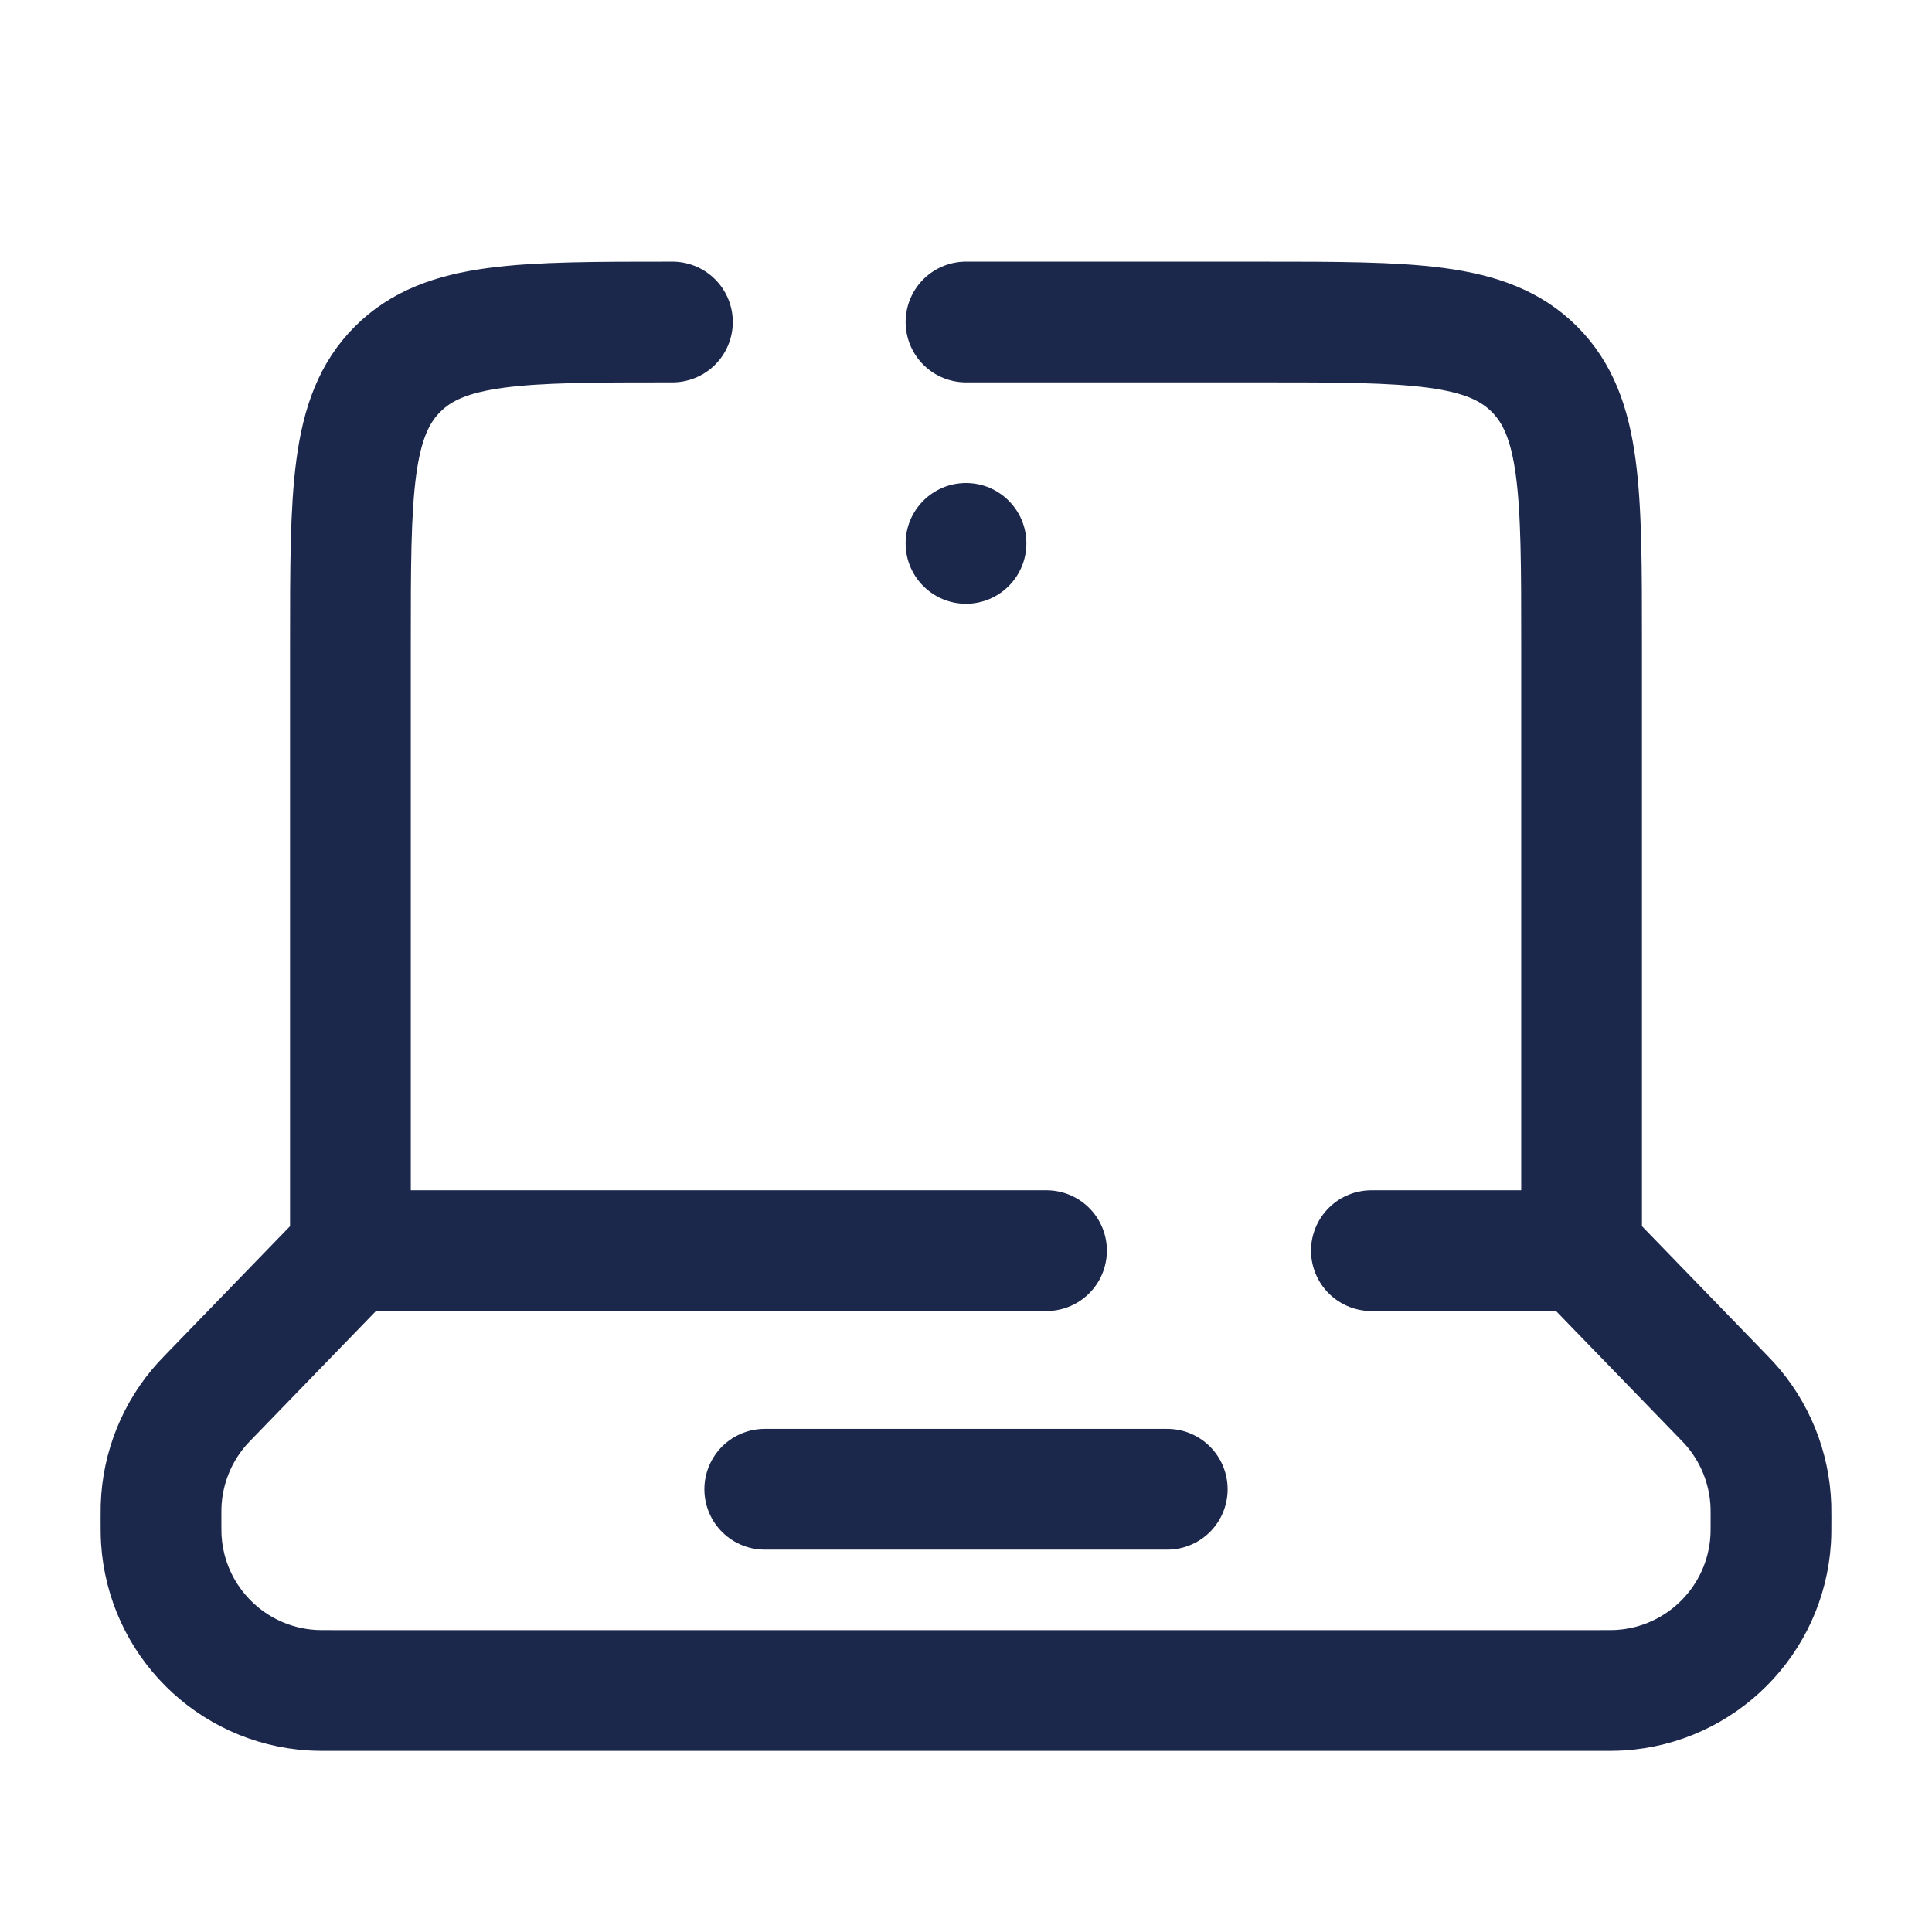 <svg width="24" height="24" viewBox="0 0 24 24" fill="none" xmlns="http://www.w3.org/2000/svg">
<path d="M19.647 15.536V8C19.647 6.114 19.647 5.172 19.061 4.586C18.476 4 17.533 4 15.647 4H12M19.647 15.536L21.391 17.336C21.436 17.382 21.458 17.405 21.479 17.428C21.8 17.78 21.984 18.236 21.999 18.712C22 18.743 22 18.775 22 18.839C22 18.988 22 19.063 21.996 19.126C21.933 20.131 21.131 20.933 20.126 20.996C20.063 21 19.988 21 19.839 21H4.161C4.011 21 3.937 21 3.874 20.996C2.869 20.933 2.067 20.131 2.004 19.126C2 19.063 2 18.988 2 18.839C2 18.775 2 18.743 2.001 18.712C2.016 18.236 2.2 17.78 2.521 17.428C2.542 17.405 2.564 17.382 2.609 17.336L4.353 15.536M19.647 15.536H17.036M4.353 15.536V8C4.353 6.114 4.353 5.172 4.939 4.586C5.525 4 6.467 4 8.353 4M4.353 15.536H13" stroke="#1C274C" stroke-width="1.5" stroke-linecap="round"/>
<path d="M9.5 18.5H14.5" stroke="#1C274C" stroke-width="1.5" stroke-linecap="round"/>
<path d="M12.75 6.75C12.75 7.164 12.414 7.5 12 7.5C11.586 7.5 11.25 7.164 11.25 6.75C11.25 6.336 11.586 6 12 6C12.414 6 12.75 6.336 12.75 6.75Z" fill="#1C274C"/>
</svg>
